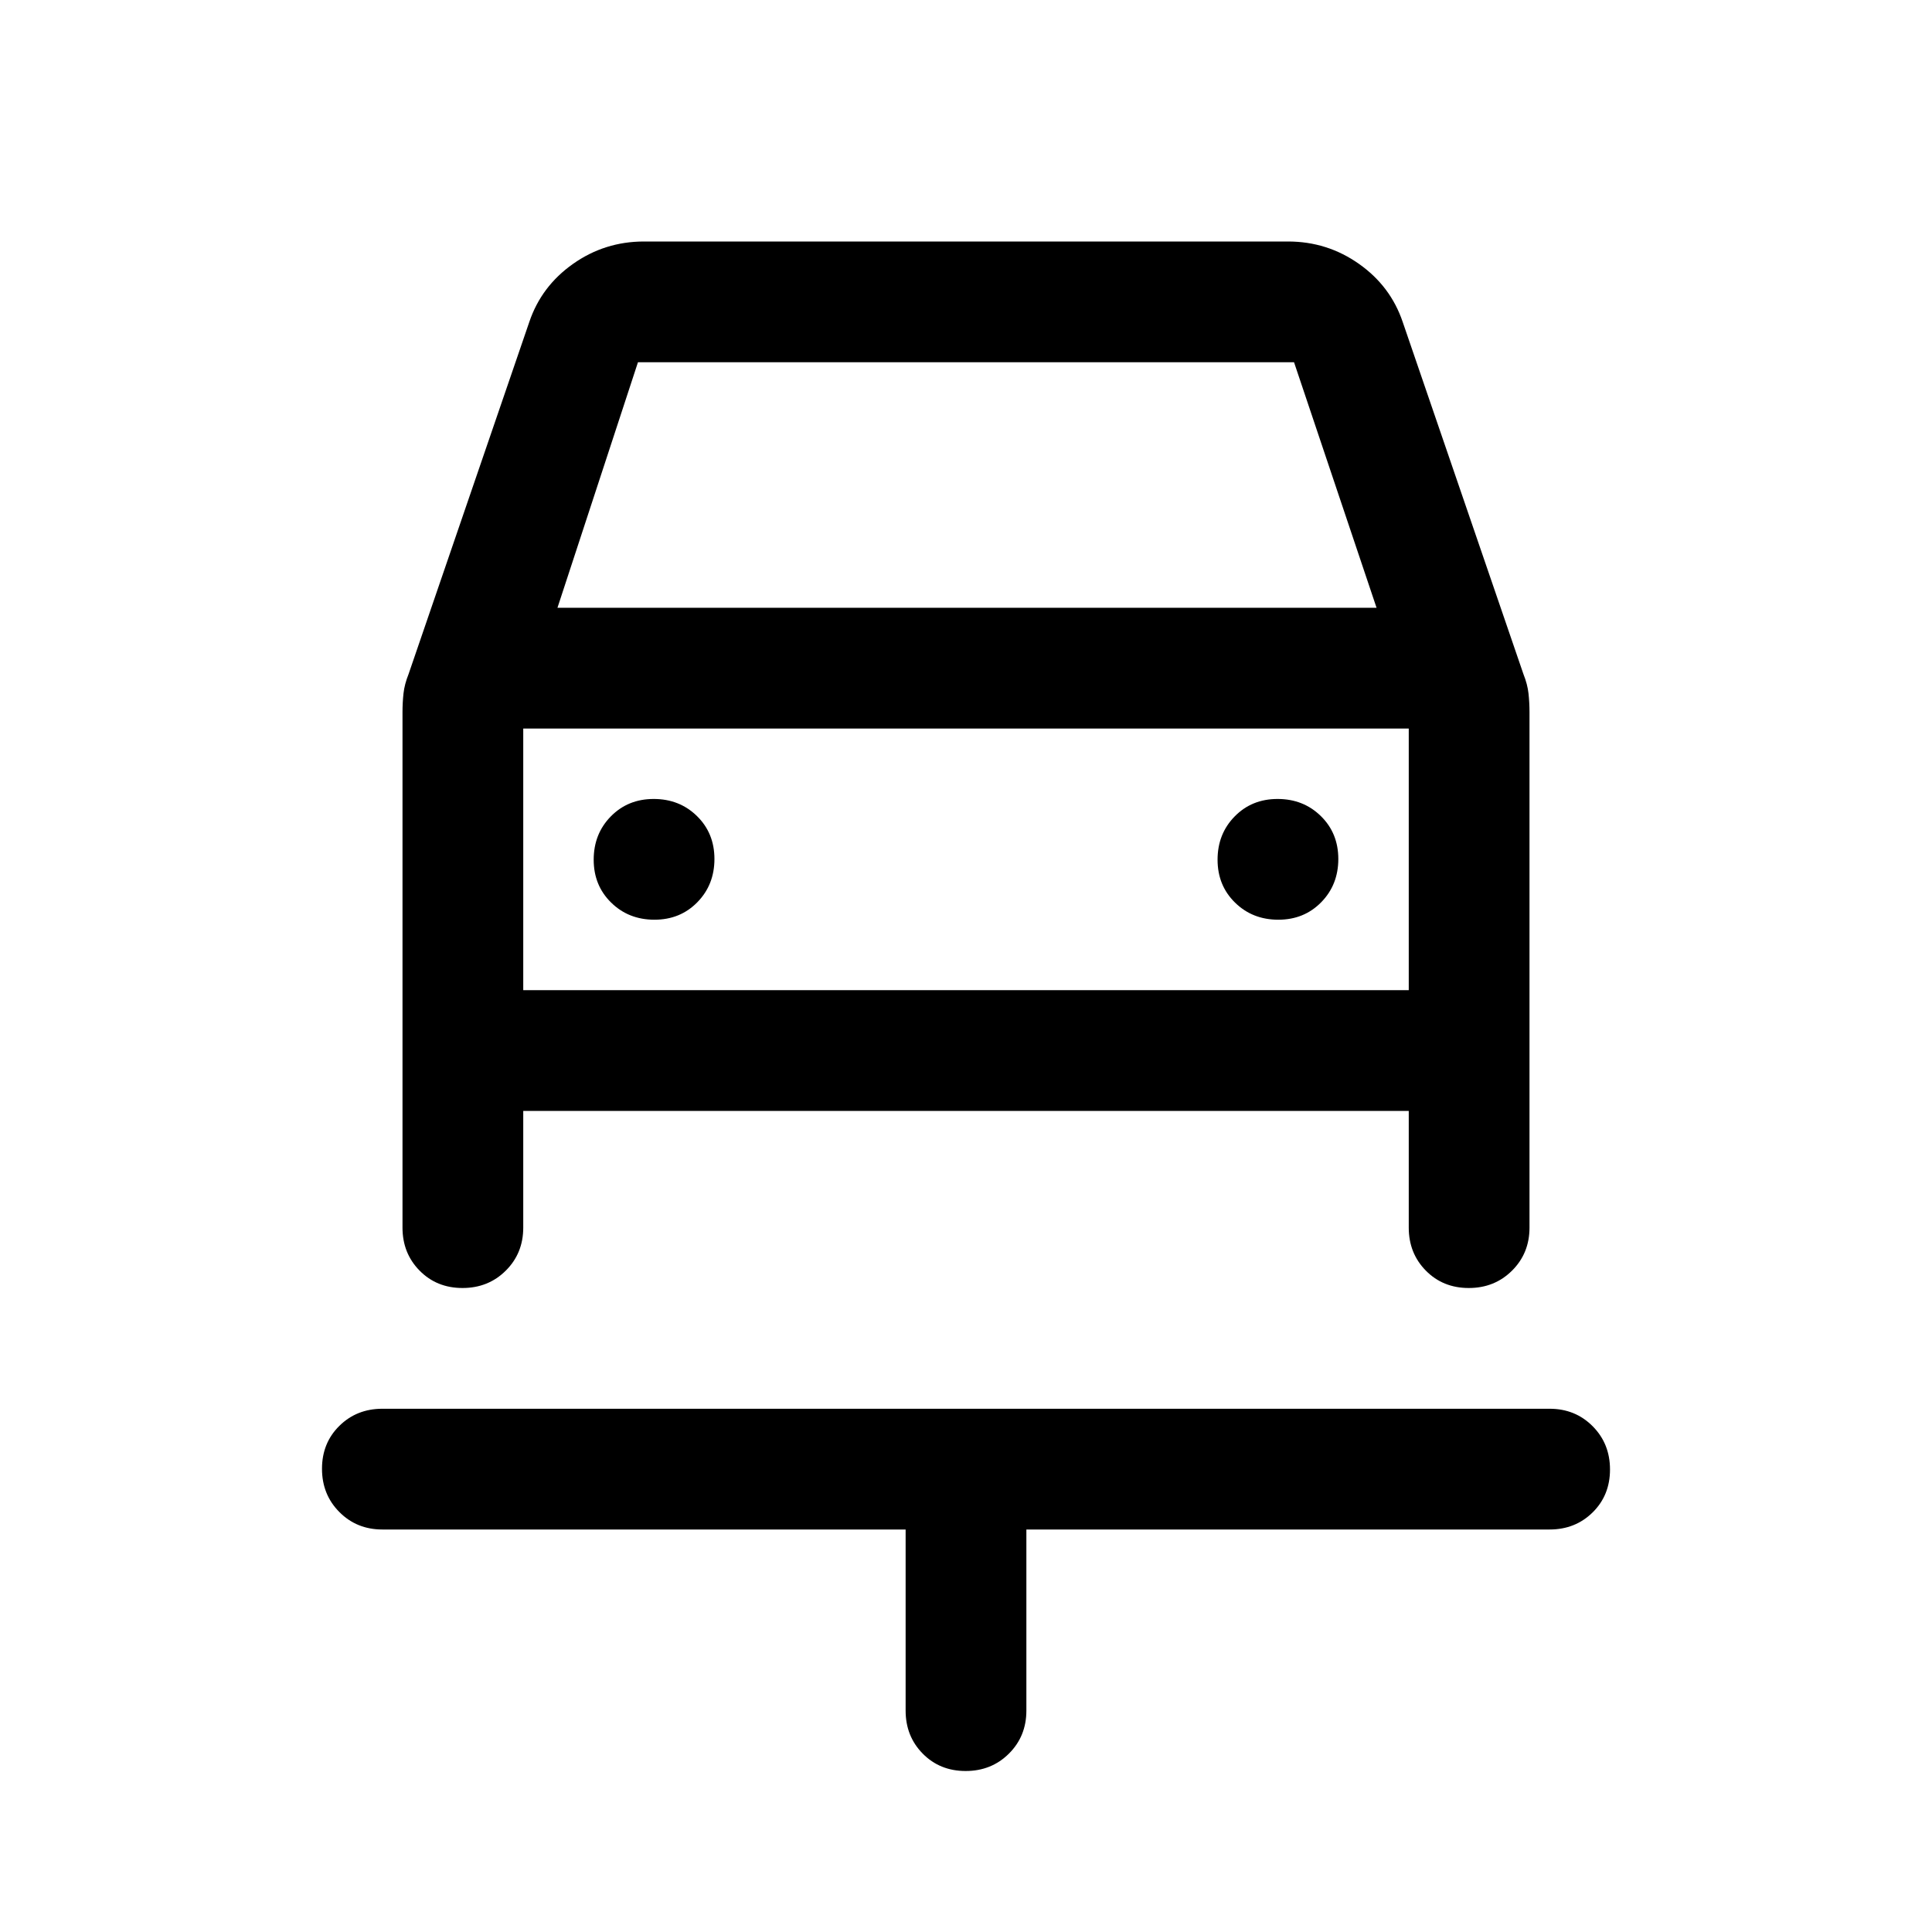 <svg xmlns="http://www.w3.org/2000/svg" height="48" viewBox="0 -960 960 960" width="48"><path d="M479.82-80Q467-80 458.5-88.63 450-97.25 450-110v-90H190q-12.75 0-21.37-8.68-8.63-8.67-8.63-21.5 0-12.82 8.63-21.32 8.62-8.5 21.37-8.5h580q12.75 0 21.38 8.68 8.62 8.67 8.62 21.5 0 12.82-8.62 21.32-8.63 8.5-21.38 8.5H510v90q0 12.75-8.68 21.37-8.67 8.63-21.5 8.63ZM325.18-503q12.82 0 21.32-8.68 8.5-8.67 8.5-21.5 0-12.82-8.68-21.32-8.67-8.5-21.5-8.5-12.82 0-21.32 8.68-8.5 8.67-8.5 21.5 0 12.82 8.68 21.32 8.67 8.5 21.5 8.5Zm310 0q12.82 0 21.32-8.68 8.5-8.67 8.5-21.5 0-12.82-8.68-21.32-8.67-8.5-21.5-8.5-12.82 0-21.32 8.68-8.5 8.67-8.5 21.5 0 12.82 8.68 21.32 8.67 8.5 21.5 8.5ZM229.82-320q-12.82 0-21.32-8.63-8.5-8.62-8.5-21.37v-256q0-4.9.5-9.45.5-4.55 2.5-9.55l60-175q6-17.78 21.75-28.89T320-840h320q19.5 0 35.25 11.11T697-800l60 175q2 5 2.5 9.55.5 4.55.5 9.45v256q0 12.75-8.68 21.37-8.67 8.63-21.5 8.63-12.82 0-21.32-8.63-8.5-8.62-8.5-21.37v-58H260v58q0 12.75-8.68 21.37-8.67 8.63-21.5 8.63ZM277-658h407l-41-122H317l-40 122Zm-17 60v130-130Zm0 130h440v-130H260v130Z"/></svg>